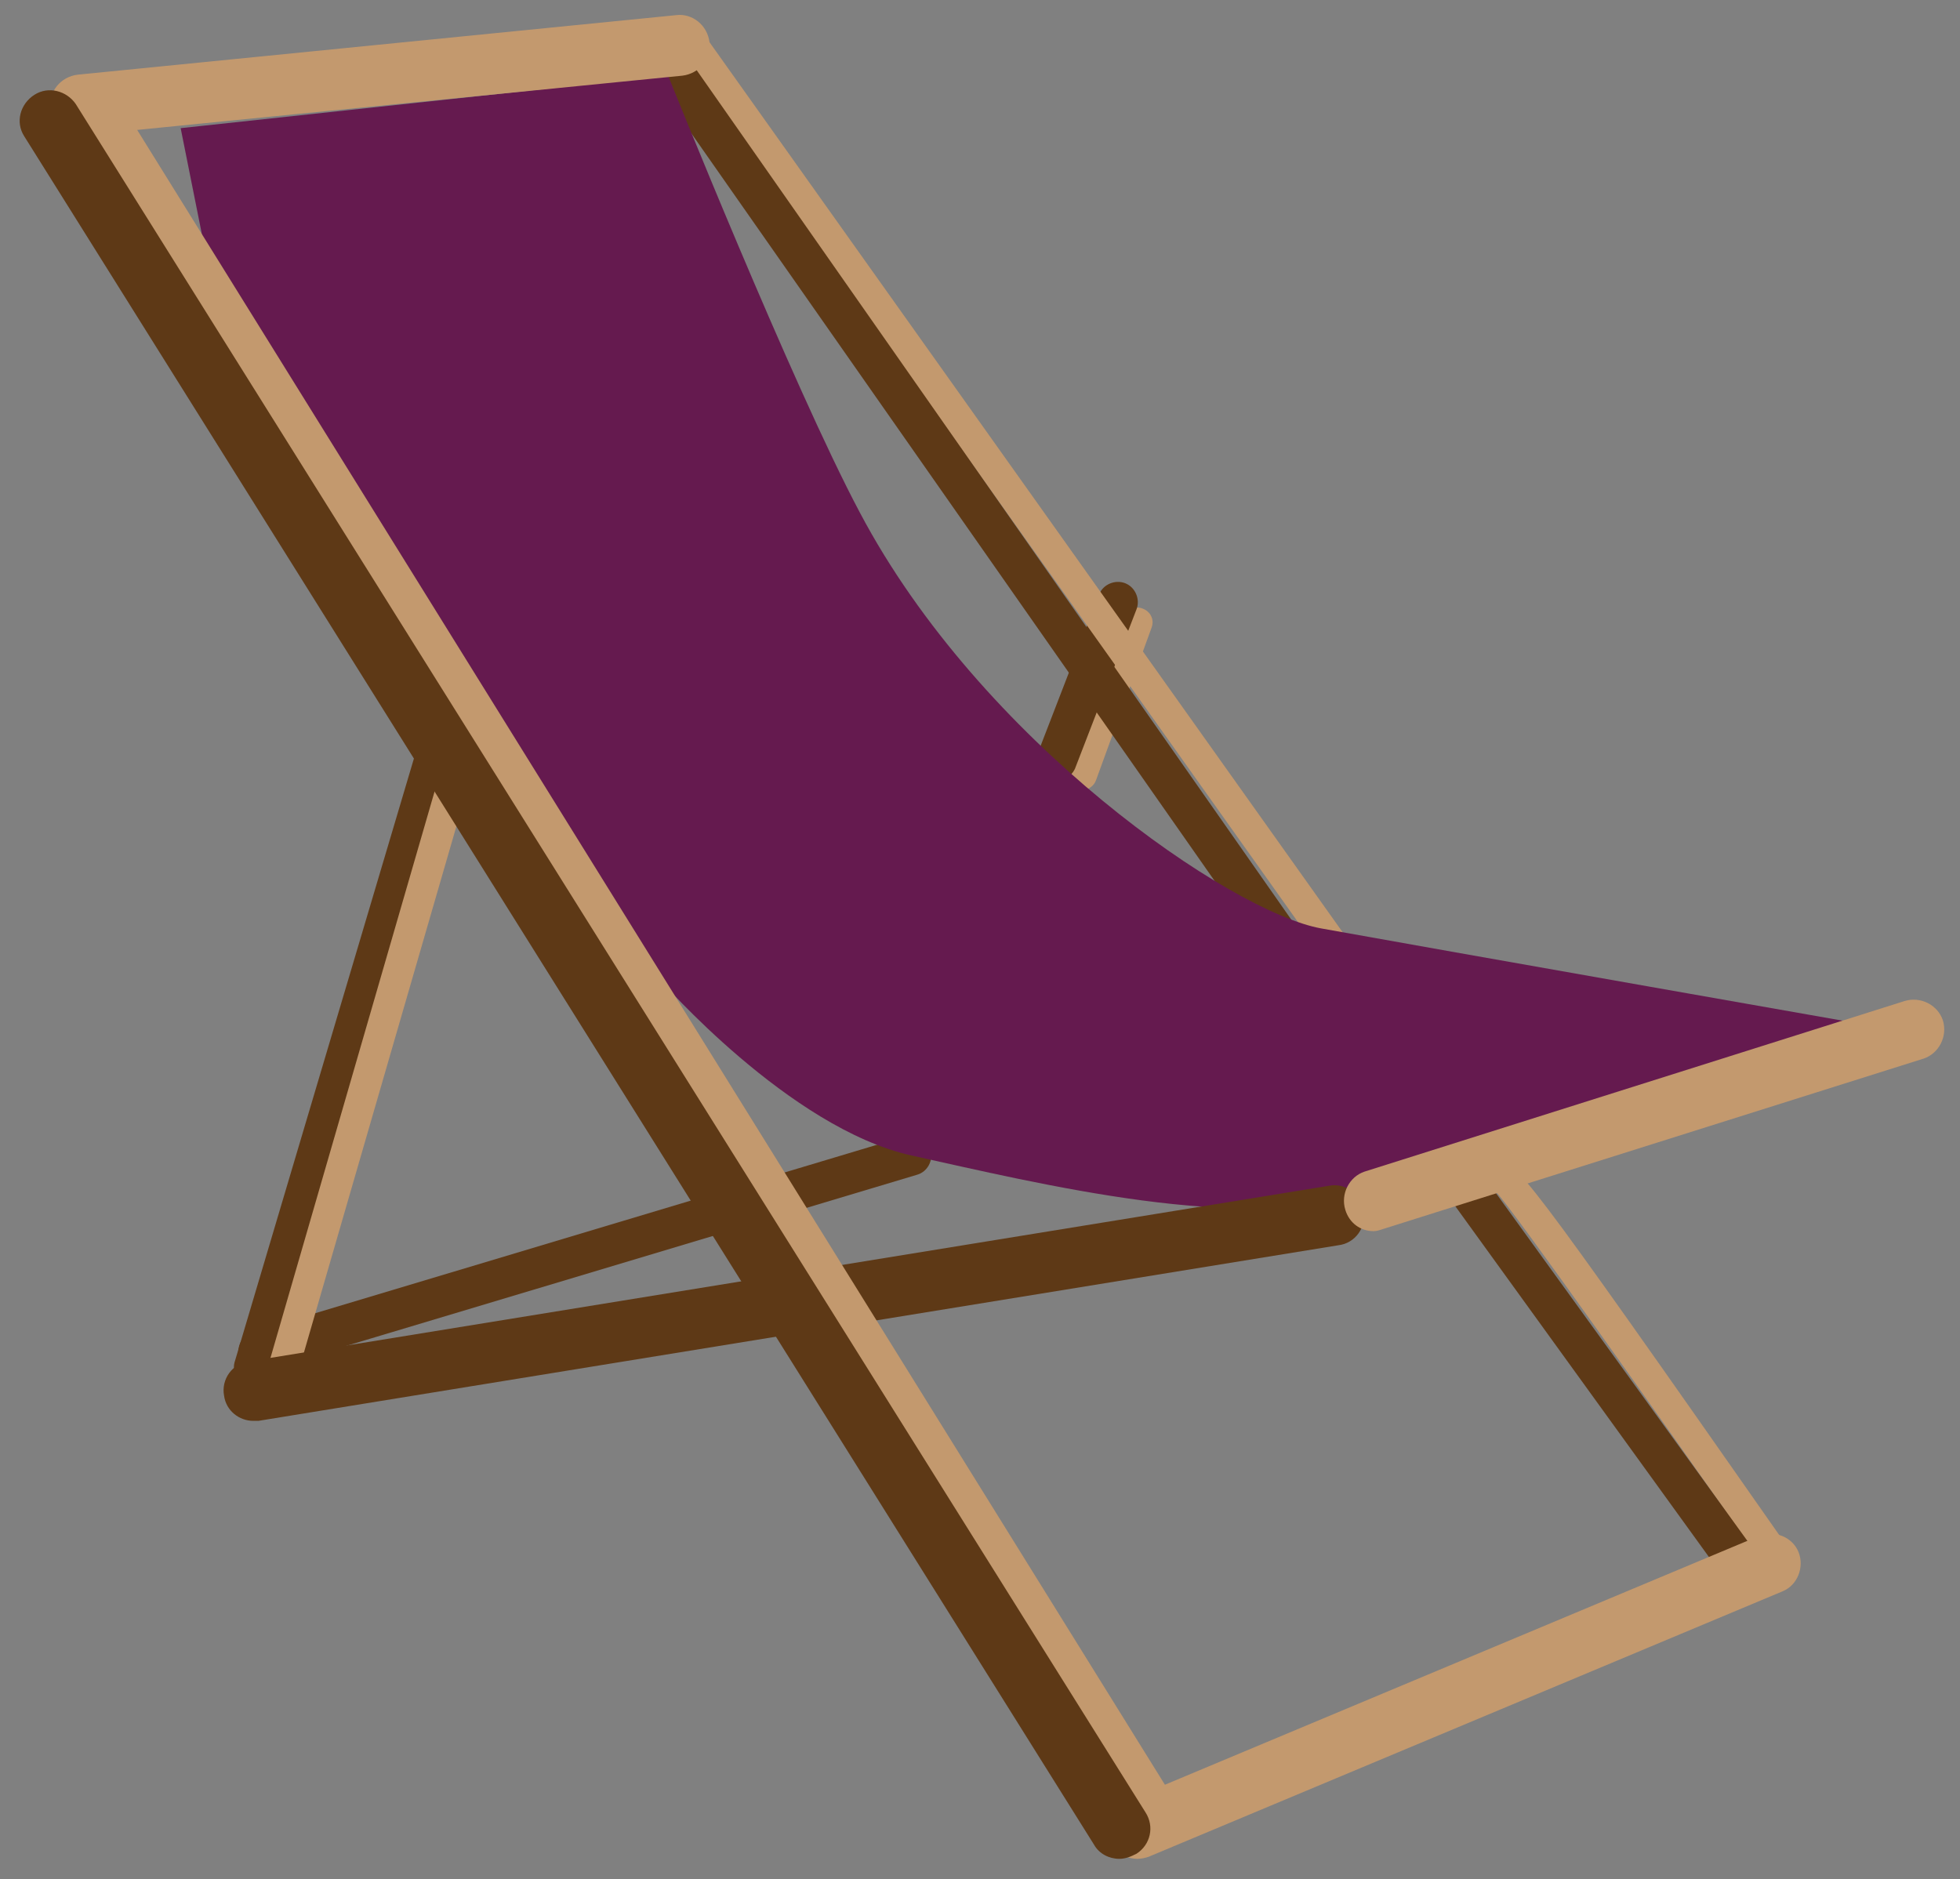 <?xml version="1.0" encoding="utf-8"?>
<!-- Generator: Adobe Illustrator 20.1.0, SVG Export Plug-In . SVG Version: 6.00 Build 0)  -->
<svg version="1.1" id="Warstwa_1" xmlns="http://www.w3.org/2000/svg" xmlns:xlink="http://www.w3.org/1999/xlink" x="0px" y="0px"
	 viewBox="0 0 194.2 186.2" style="enable-background:new 0 0 194.2 186.2;" xml:space="preserve">
<rect x="0" y="0" width="194.2" height="186.2" fill="#808080" stroke="none"/>
<style type="text/css">
	.st0{fill:#5E3916;}
	.st1{fill:#C3996E;}
	.st2{fill:#FFFFFF;stroke:#000000;stroke-width:2;stroke-linecap:round;stroke-miterlimit:10;}
	.st3{fill:#651A4F;}
</style>
<path class="st0" d="M25.6,135.9c-0.9,0-1.6-0.6-1.9-1.4c-0.3-1.1,0.3-2.2,1.3-2.5l64.7-19.4c1.1-0.3,2.2,0.3,2.5,1.3
	c0.3,1.1-0.3,2.2-1.3,2.5l-64.7,19.4C26,135.8,25.8,135.9,25.6,135.9z"/>
<path class="st0" d="M25.2,137.4c-0.2,0-0.4,0-0.6-0.1c-1.1-0.3-1.7-1.4-1.3-2.5l18.8-63.3c0.3-1.1,1.4-1.7,2.5-1.3
	c1.1,0.3,1.7,1.4,1.3,2.5L27.1,136C26.8,136.9,26,137.4,25.2,137.4z"/>
<path class="st1" d="M28.1,136.9c-0.1,0-0.3,0-0.4-0.1c-0.8-0.2-1.2-1.1-1-1.9l16.6-57.3c0.2-0.8,1.1-1.3,1.9-1
	c0.8,0.2,1.2,1.1,1,1.9l-16.6,57.3C29.4,136.5,28.8,136.9,28.1,136.9z"/>
<path class="st1" d="M107.2,78.3c-0.2,0-0.3,0-0.5-0.1c-0.8-0.3-1.2-1.1-0.9-1.9l5.5-15.1c0.3-0.8,1.1-1.2,1.9-0.9
	c0.8,0.3,1.2,1.1,0.9,1.9l-5.5,15.1C108.4,77.9,107.8,78.3,107.2,78.3z"/>
<path class="st0" d="M104.6,77.4c-0.2,0-0.5,0-0.7-0.1c-1-0.4-1.5-1.6-1.1-2.6l6.1-15.8c0.4-1,1.6-1.5,2.6-1.1
	c1,0.4,1.5,1.6,1.1,2.6l-6.1,15.8C106.1,77,105.4,77.4,104.6,77.4z"/>
<path class="st1" d="M132.1,95.2c-0.5,0-0.9-0.2-1.2-0.6L67.1,4.9c-0.5-0.7-0.3-1.6,0.4-2.1c0.7-0.5,1.6-0.3,2.1,0.4l63.8,89.7
	c0.5,0.7,0.3,1.6-0.4,2.1C132.7,95.1,132.4,95.2,132.1,95.2z"/>
<path class="st2" d="M111.5,59.7"/>
<path class="st0" d="M127.2,95.7c-0.6,0-1.2-0.3-1.6-0.9L65.2,8.5c-0.6-0.9-0.4-2.1,0.5-2.8c0.9-0.6,2.1-0.4,2.8,0.5l60.4,86.3
	c0.6,0.9,0.4,2.1-0.5,2.8C128,95.6,127.6,95.7,127.2,95.7z"/>
<path class="st3" d="M66.2,7.5l-48.3,5.2l2.5,12.5l45,71.9c0,0,12.8,14.7,24.9,17.4c12.3,2.7,33.6,8,44.9,3.5
	c11.3-4.5,52.8-15.9,52.8-15.9s-46.6-8.2-57.1-10.1c-8.9-1.6-33.7-18.5-45.7-41.2C78.5,38.2,66.2,7.5,66.2,7.5z"/>
<path class="st1" d="M8,13.4c-1.5,0-2.8-1.1-3-2.7c-0.2-1.6,1-3.1,2.7-3.3L67,1.5c1.6-0.2,3.1,1,3.3,2.7c0.2,1.6-1,3.1-2.7,3.3
	L8.3,13.4C8.2,13.4,8.1,13.4,8,13.4z"/>
<path class="st1" d="M174.3,154.5c-9.7-13.9-24.6-34.9-26-36.3l1-1l-0.5-1.6c1.4-0.5,1.6-0.5,27.9,37.1L174.3,154.5z"/>
<path class="st0" d="M171.8,156.3c-0.6,0-1.2-0.3-1.6-0.8l-26.1-36.1c-0.6-0.9-0.4-2.1,0.5-2.8c0.9-0.6,2.1-0.4,2.8,0.5l26.1,36.1
	c0.6,0.9,0.4,2.1-0.5,2.8C172.6,156.2,172.2,156.3,171.8,156.3z"/>
<path class="st0" d="M25.1,140.8c-1.4,0-2.7-1-2.9-2.5c-0.3-1.6,0.8-3.2,2.5-3.4l107-17.4c1.6-0.3,3.2,0.8,3.4,2.5
	c0.3,1.6-0.8,3.2-2.5,3.4l-107,17.4C25.5,140.8,25.3,140.8,25.1,140.8z"/>
<path class="st1" d="M136.1,122c-1.3,0-2.4-0.8-2.8-2.1c-0.5-1.6,0.4-3.3,1.9-3.8l53.5-16.9c1.6-0.5,3.3,0.4,3.8,1.9
	c0.5,1.6-0.4,3.3-1.9,3.8L137,121.8C136.7,121.9,136.4,122,136.1,122z"/>
<path class="st1" d="M112.7,184.2c-1.2,0-2.3-0.7-2.8-1.8c-0.6-1.5,0.1-3.3,1.6-3.9l62.8-26.3c1.5-0.6,3.3,0.1,3.9,1.6
	c0.6,1.5-0.1,3.3-1.6,3.9l-62.8,26.3C113.5,184.1,113.1,184.2,112.7,184.2z"/>
<path class="st1" d="M115.4,182.4c-0.7,0-1.3-0.3-1.7-0.9L9.5,13.7c-0.6-0.9-0.3-2.2,0.6-2.7c0.9-0.6,2.2-0.3,2.7,0.6L117,179.4
	c0.6,0.9,0.3,2.2-0.6,2.7C116.1,182.3,115.7,182.4,115.4,182.4z"/>
<path class="st0" d="M110.9,184.2c-1,0-2-0.5-2.5-1.4L2.4,13.5C1.5,12.1,2,10.3,3.4,9.4c1.4-0.9,3.2-0.4,4.1,0.9l106,169.3
	c0.9,1.4,0.5,3.2-0.9,4.1C112,184,111.5,184.2,110.9,184.2z"/>
</svg>
